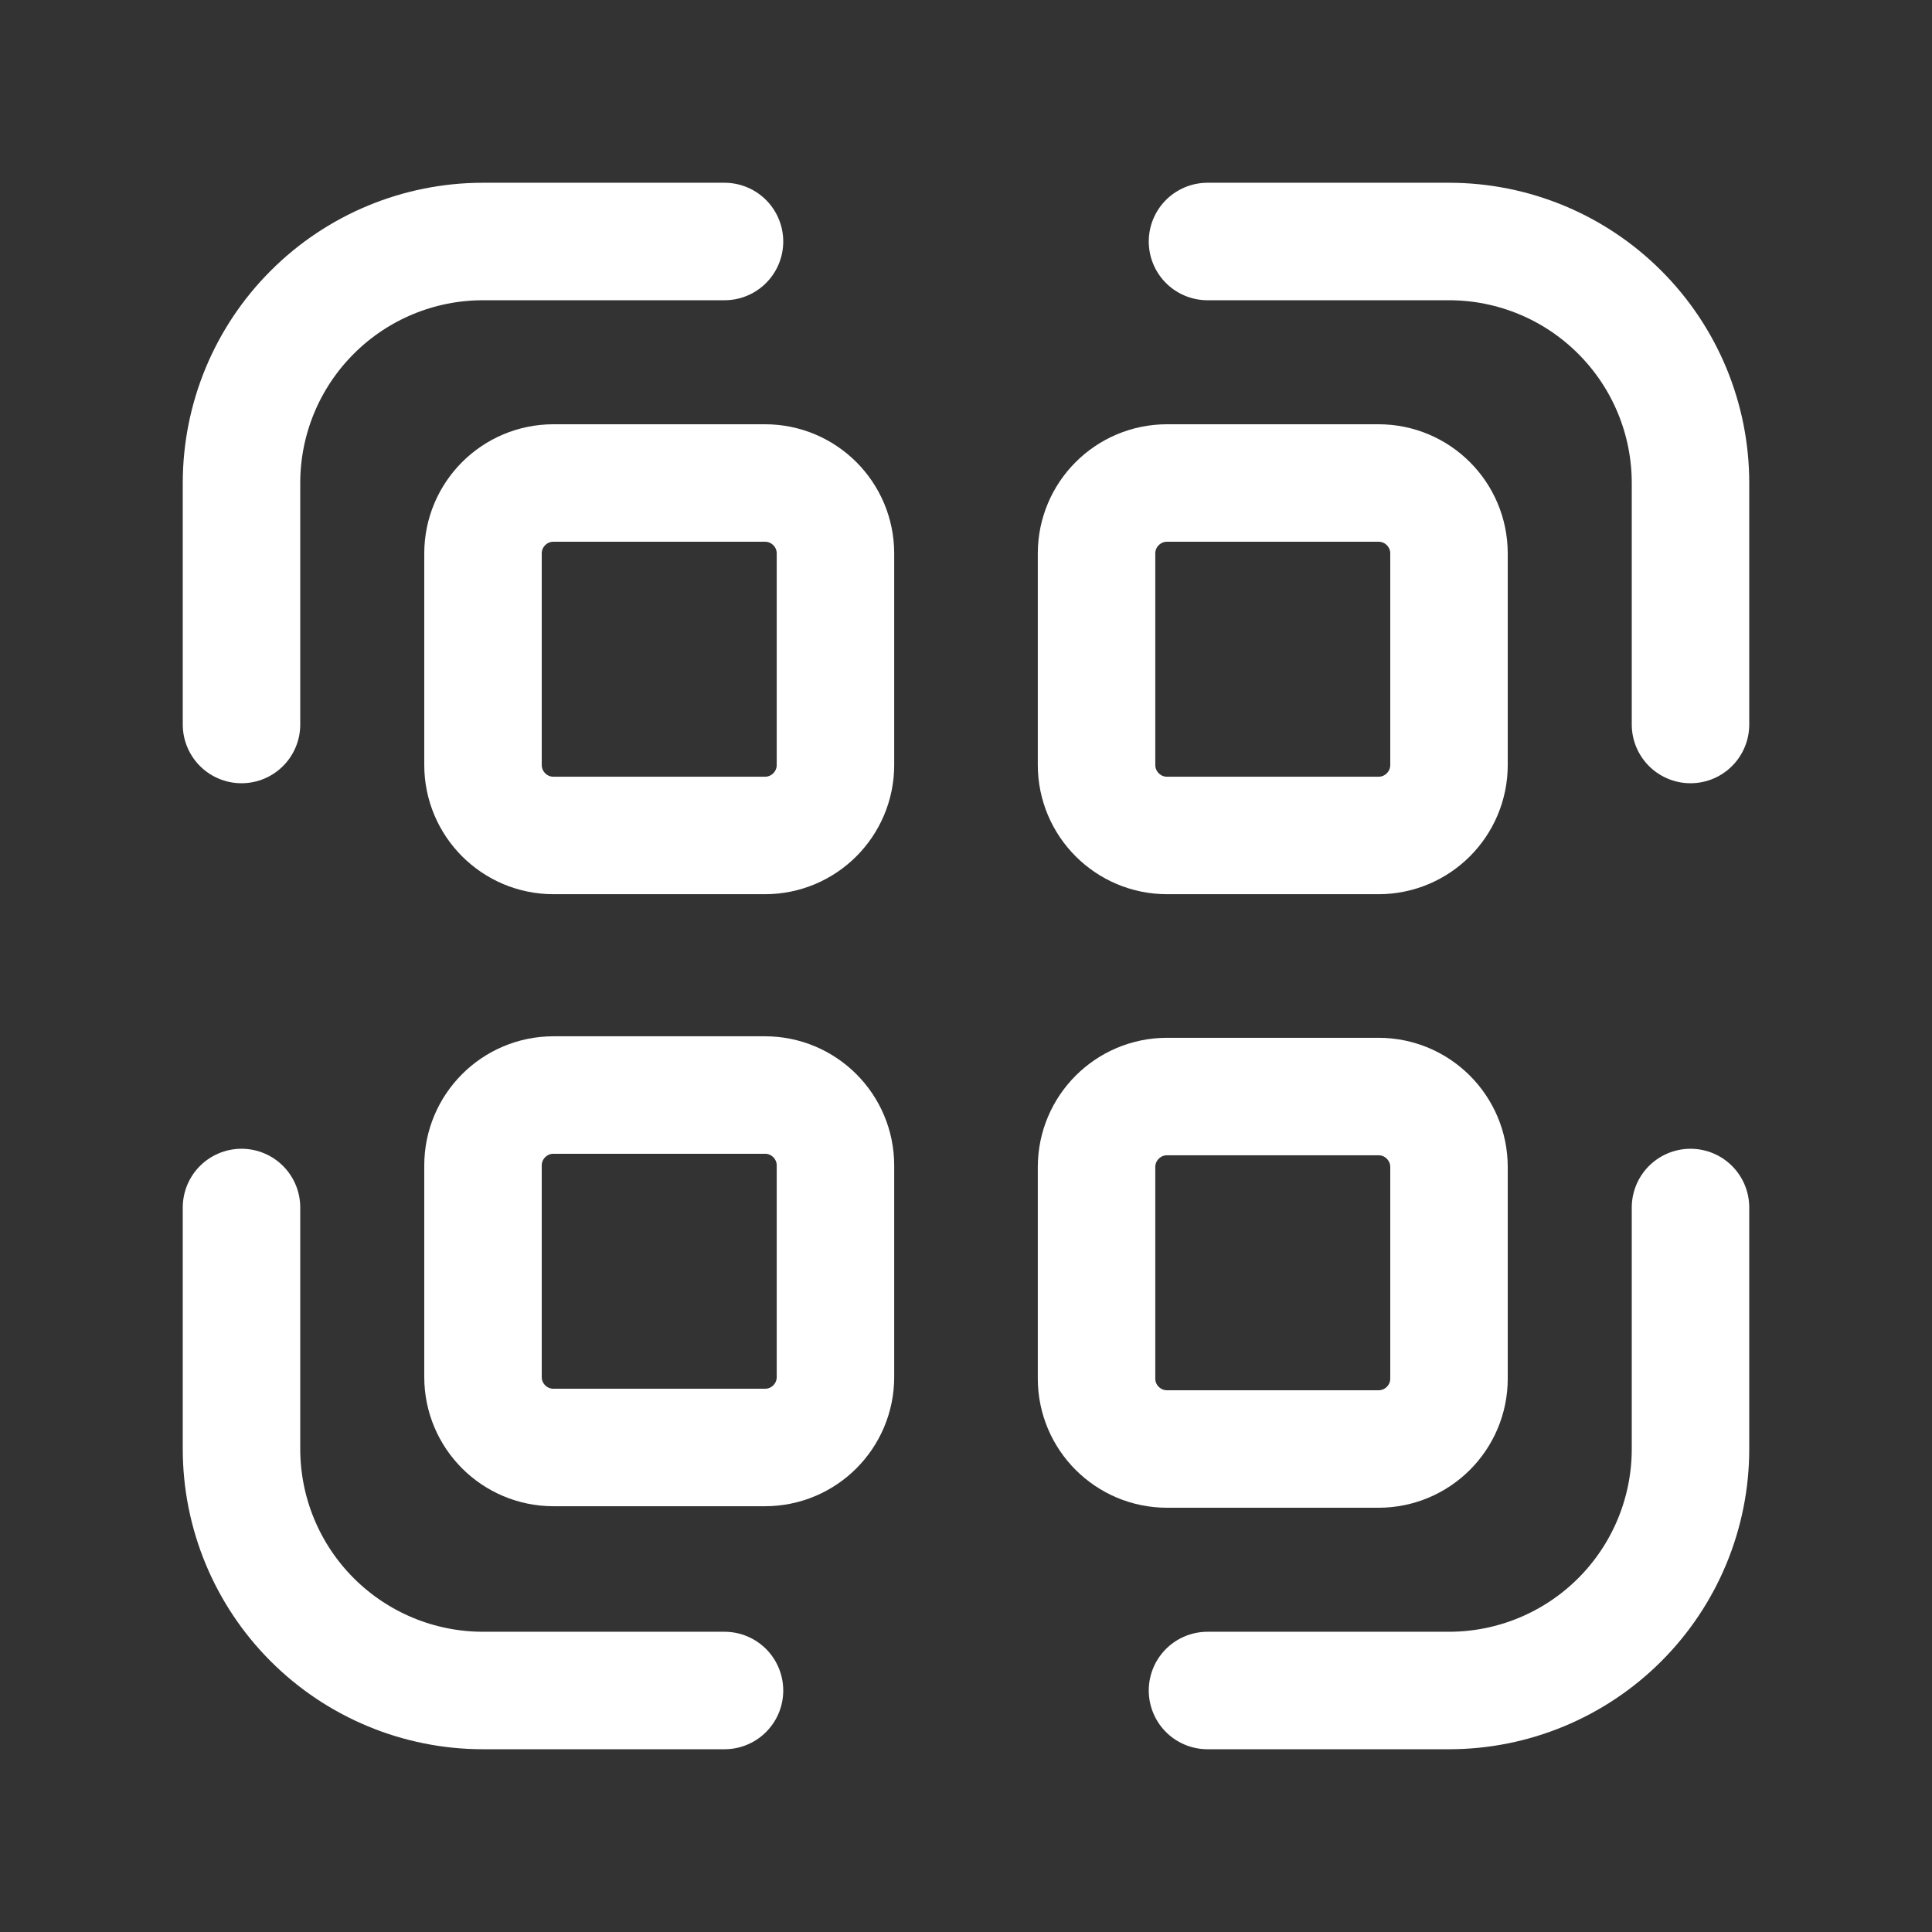 <svg width="37" height="37" viewBox="0 0 37 37" fill="none" xmlns="http://www.w3.org/2000/svg">
<rect x="0" y="0" width="37" height="37" fill="#333333" stroke="none"/>
<path d="M14.65 9.25H10.6C9.854 9.25 9.25 9.854 9.25 10.6V14.649C9.25 15.395 9.854 16 10.6 16H14.65C15.396 16 16 15.395 16 14.649V10.6C16 9.854 15.396 9.25 14.65 9.25Z" stroke="white" stroke-width="2.25" stroke-linecap="round" stroke-linejoin="round"/>
<path d="M14.65 20.971H10.6C9.854 20.971 9.25 21.576 9.25 22.321V26.371C9.25 27.117 9.854 27.721 10.6 27.721H14.65C15.396 27.721 16 27.117 16 26.371V22.321C16 21.576 15.396 20.971 14.65 20.971Z" stroke="white" stroke-width="2.25" stroke-linecap="round" stroke-linejoin="round"/>
<path d="M26.4 9.25H22.35C21.605 9.25 21 9.854 21 10.6V14.649C21 15.395 21.605 16 22.35 16H26.4C27.146 16 27.75 15.395 27.75 14.649V10.6C27.75 9.854 27.146 9.25 26.4 9.25Z" stroke="white" stroke-width="2.25" stroke-linecap="round" stroke-linejoin="round"/>
<path d="M26.4 21H22.35C21.605 21 21 21.605 21 22.351V26.401C21 27.146 21.605 27.75 22.35 27.75H26.4C27.146 27.75 27.75 27.146 27.75 26.401V22.351C27.75 21.605 27.146 21 26.4 21Z" stroke="white" stroke-width="2.25" stroke-linecap="round" stroke-linejoin="round"/>
<path d="M32.375 13.875V9.25C32.375 8.023 31.888 6.847 31.02 5.98C30.153 5.112 28.977 4.625 27.75 4.625H23.125" stroke="white" stroke-width="2.25" stroke-linecap="round" stroke-linejoin="round"/>
<path d="M23.125 32.375H27.75C28.977 32.375 30.153 31.887 31.02 31.02C31.888 30.153 32.375 28.976 32.375 27.75V23.125" stroke="white" stroke-width="2.25" stroke-linecap="round" stroke-linejoin="round"/>
<path d="M4.625 23.125V27.75C4.625 28.976 5.112 30.153 5.98 31.02C6.847 31.887 8.023 32.375 9.25 32.375H13.875" stroke="white" stroke-width="2.25" stroke-linecap="round" stroke-linejoin="round"/>
<path d="M13.875 4.625H9.25C8.023 4.625 6.847 5.112 5.98 5.98C5.112 6.847 4.625 8.023 4.625 9.25V13.875" stroke="white" stroke-width="2.25" stroke-linecap="round" stroke-linejoin="round"/>
</svg>

